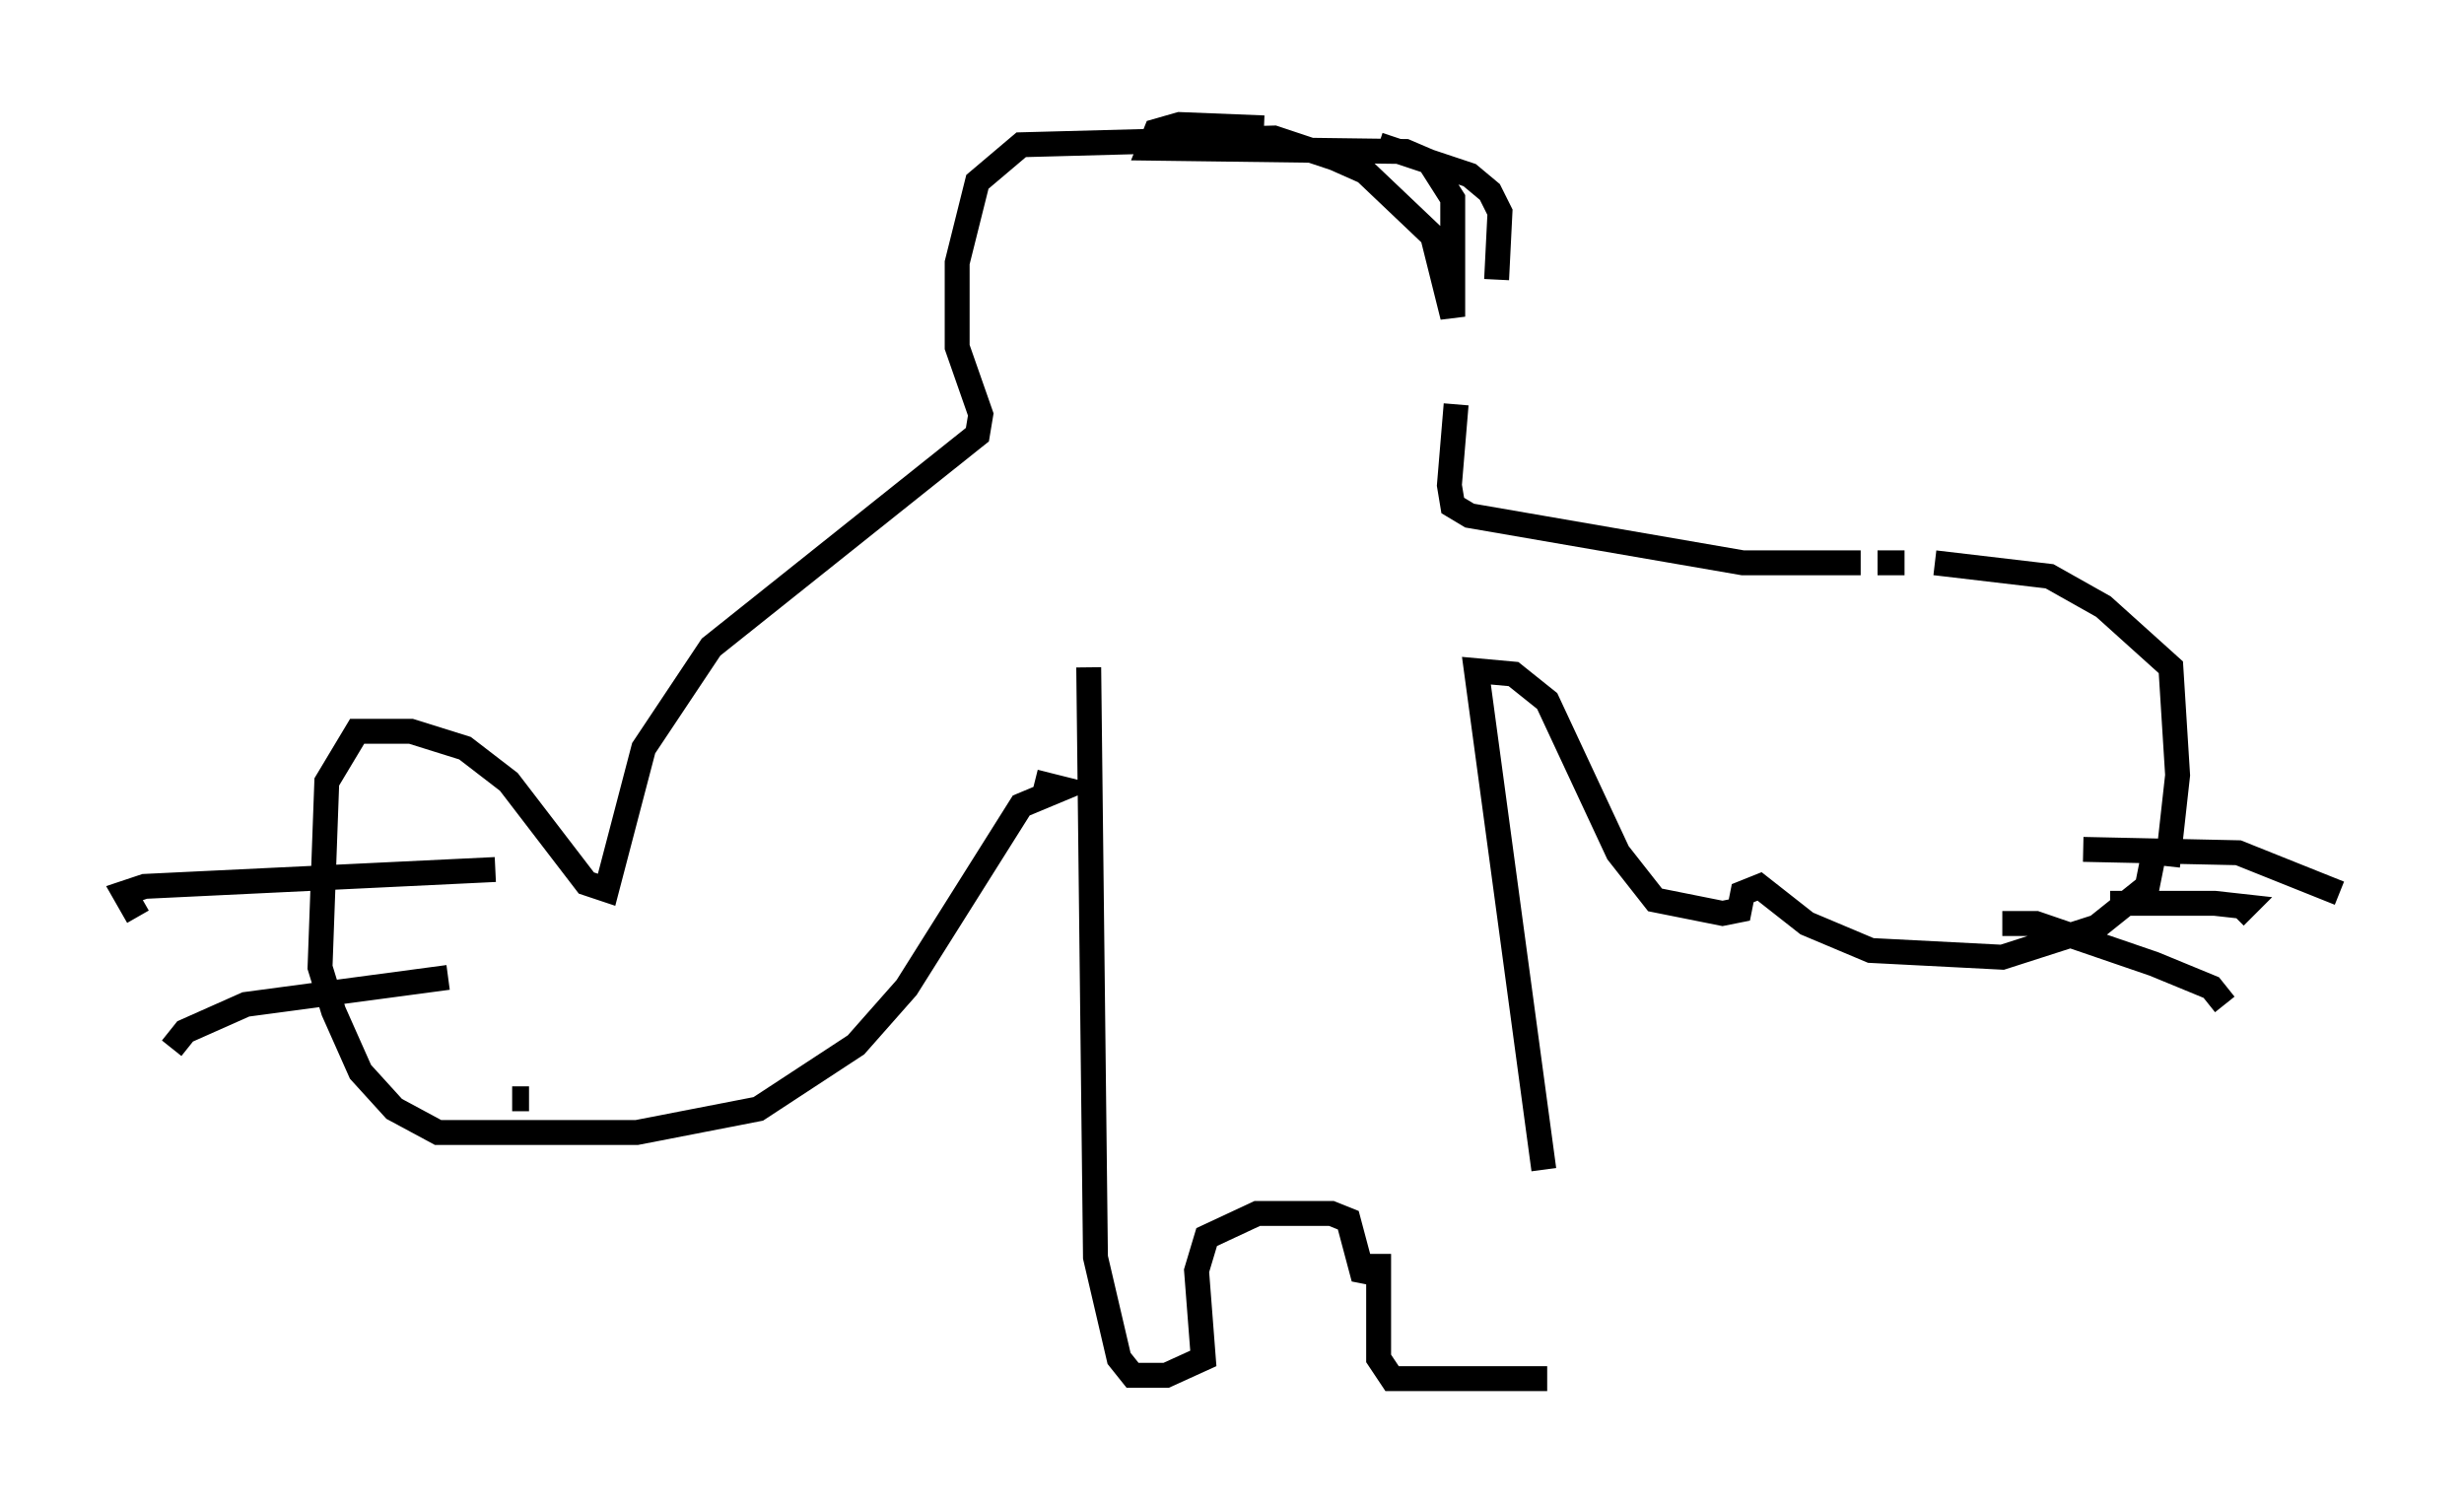 <?xml version="1.0" encoding="utf-8" ?>
<svg baseProfile="full" height="60.473" version="1.1" width="98.903" xmlns="http://www.w3.org/2000/svg" xmlns:ev="http://www.w3.org/2001/xml-events" xmlns:xlink="http://www.w3.org/1999/xlink"><defs /><rect fill="white" height="60.473" width="98.903" x="0" y="0" /><path d="M62.78, 55.473 m-0.812, -9.066 m0.135, 8.931 l-6.225, 0.0 -0.541, -0.812 l0.0, -4.195 0.0, 0.812 l-0.677, -0.135 -0.541, -2.03 l-0.677, -0.271 -2.977, 0.0 l-2.03, 0.947 -0.406, 1.353 l0.271, 3.518 -1.488, 0.677 l-1.353, 0.0 -0.541, -0.677 l-0.947, -4.059 -0.271, -23.68 m18.268, 20.162 l-2.706, -20.027 1.488, 0.135 l1.353, 1.083 2.842, 6.089 l1.488, 1.894 2.706, 0.541 l0.677, -0.135 0.135, -0.677 l0.677, -0.271 1.894, 1.488 l2.571, 1.083 5.277, 0.271 l3.789, -1.218 2.03, -1.624 l0.271, -1.353 m-6.089, 2.842 l1.353, 0.0 4.736, 1.624 l2.3, 0.947 0.541, 0.677 m-4.601, -4.059 l4.195, 0.0 1.218, 0.135 l-0.406, 0.406 m-6.089, -2.706 l6.225, 0.135 4.059, 1.624 m-6.901, -1.083 l0.406, -3.654 -0.271, -4.33 l-2.706, -2.436 -2.165, -1.218 l-4.601, -0.541 m-1.218, 0.0 l-1.083, 0.0 m-0.677, 0.0 l-4.736, 0.0 -10.961, -1.894 l-0.677, -0.406 -0.135, -0.812 l0.271, -3.248 m1.624, -5.007 l0.135, -2.706 -0.406, -0.812 l-0.812, -0.677 -3.654, -1.218 m-4.601, -0.677 l-3.383, -0.135 -0.947, 0.271 l-0.271, 0.677 10.284, 0.135 l0.947, 0.406 0.947, 1.488 l0.0, 4.736 -0.812, -3.248 l-2.706, -2.571 -1.218, -0.541 l-2.436, -0.812 -10.149, 0.271 l-1.759, 1.488 -0.812, 3.248 l0.0, 3.383 0.947, 2.706 l-0.135, 0.812 -10.69, 8.525 l-2.706, 4.059 -1.488, 5.683 l-0.812, -0.271 -3.112, -4.059 l-1.759, -1.353 -2.165, -0.677 l-2.165, 0.0 -1.218, 2.03 l-0.271, 7.442 0.541, 1.759 l1.083, 2.436 1.353, 1.488 l1.759, 0.947 7.984, 0.0 l4.871, -0.947 3.924, -2.571 l2.03, -2.3 4.601, -7.307 l1.624, -0.677 -1.083, -0.271 m-21.651, 3.518 l-14.073, 0.677 -0.812, 0.271 l0.541, 0.947 m12.449, 2.436 l-8.119, 1.083 -2.436, 1.083 l-0.541, 0.677 m14.344, 2.03 l-0.677, 0.0 " fill="none" stroke="black" stroke-width="1" /></svg>